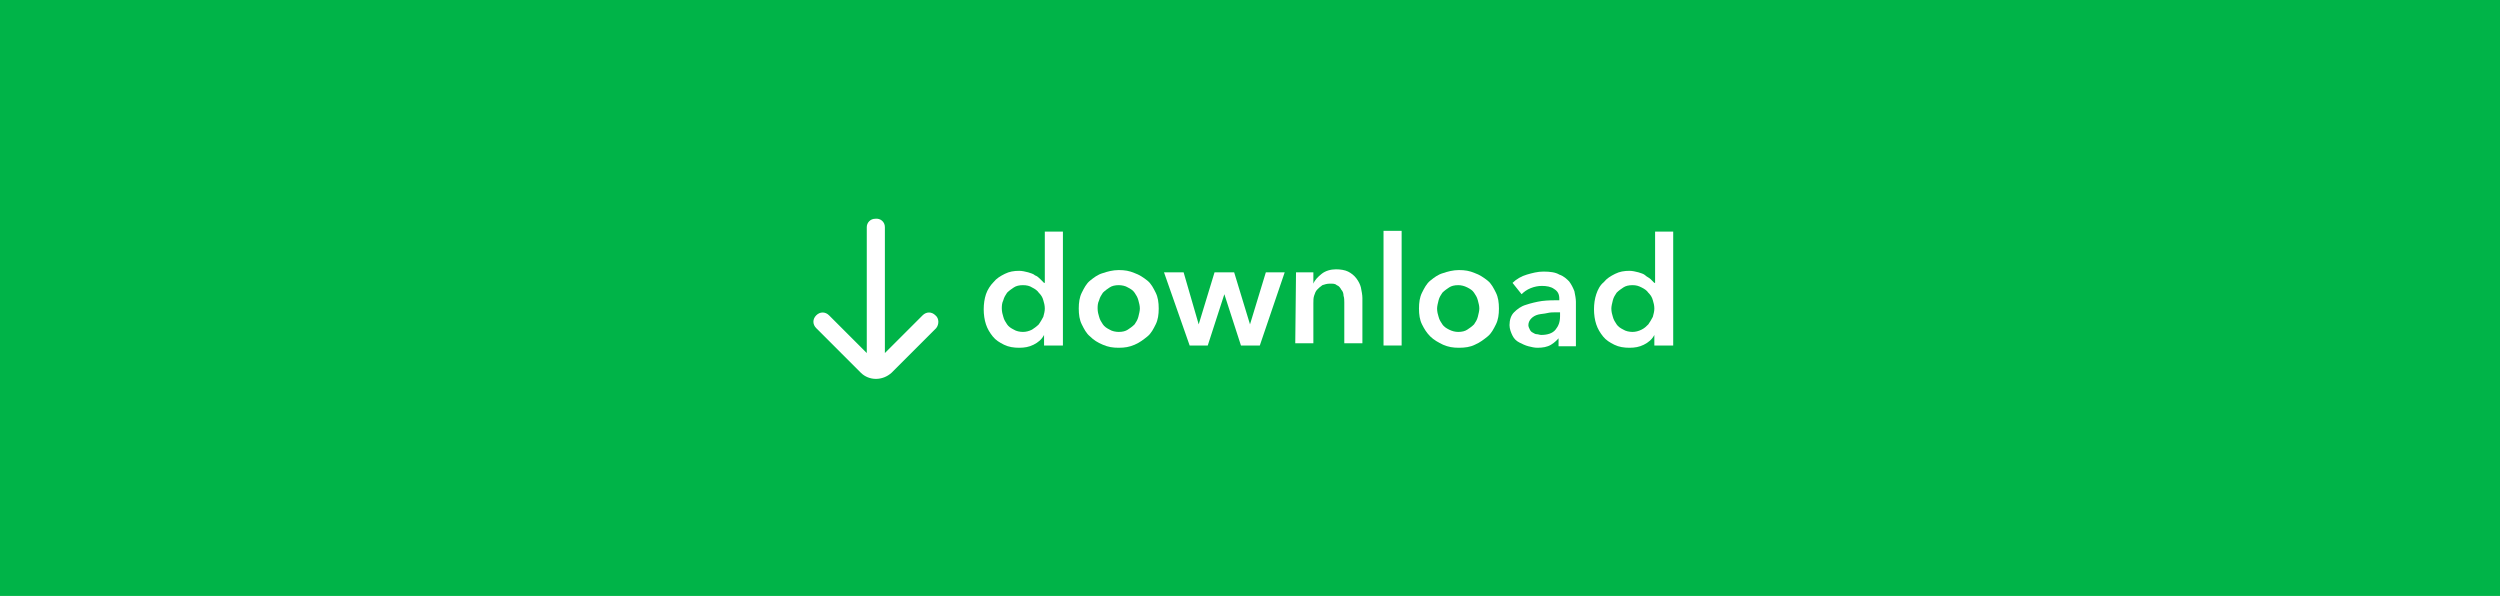 <?xml version="1.0" encoding="utf-8"?>
<!-- Generator: Adobe Illustrator 25.2.0, SVG Export Plug-In . SVG Version: 6.00 Build 0)  -->
<svg version="1.1" id="Layer_1" xmlns="http://www.w3.org/2000/svg" xmlns:xlink="http://www.w3.org/1999/xlink" x="0px" y="0px"
	 viewBox="0 0 331.4 79" style="enable-background:new 0 0 331.4 79;" xml:space="preserve">
<style type="text/css">
	.st0{fill:#00B448;}
	.st1{enable-background:new    ;}
	.st2{fill:#FFFFFF;}
</style>
<polygon class="st0" points="331.4,79 0,79 0,0 331.4,0 "/>
<g id="Group_362_1_" transform="translate(-16 -4)">
	<g class="st1">
		<path class="st2" d="M156.7,49.8h-2.3v-1.4l0,0c-0.3,0.6-0.8,1-1.4,1.3s-1.2,0.4-1.9,0.4s-1.4-0.1-2-0.4c-0.6-0.3-1.1-0.6-1.5-1.1
			s-0.7-1-0.9-1.6s-0.3-1.3-0.3-2s0.1-1.4,0.3-2s0.6-1.2,1-1.6c0.4-0.5,0.9-0.8,1.5-1.1s1.2-0.4,1.9-0.4c0.4,0,0.8,0.1,1.2,0.2
			c0.3,0.1,0.7,0.2,0.9,0.4c0.3,0.1,0.5,0.3,0.7,0.5s0.3,0.3,0.5,0.5h0.1v-6.8h2.4v15.1C156.9,49.8,156.7,49.8,156.7,49.8z
			 M148.8,44.9c0,0.4,0.1,0.8,0.2,1.1c0.1,0.4,0.3,0.7,0.5,1s0.5,0.5,0.9,0.7c0.3,0.2,0.8,0.3,1.2,0.3s0.8-0.1,1.2-0.3
			c0.3-0.2,0.6-0.4,0.9-0.7c0.2-0.3,0.4-0.6,0.6-1c0.1-0.4,0.2-0.7,0.2-1.1c0-0.4-0.1-0.8-0.2-1.1c-0.1-0.4-0.3-0.7-0.6-1
			c-0.2-0.3-0.5-0.5-0.9-0.7c-0.3-0.2-0.7-0.3-1.2-0.3s-0.9,0.1-1.2,0.3s-0.6,0.4-0.9,0.7c-0.2,0.3-0.4,0.6-0.5,1
			C148.8,44.2,148.8,44.6,148.8,44.9z"/>
		<path class="st2" d="M159,44.9c0-0.8,0.1-1.5,0.4-2.1c0.3-0.6,0.6-1.2,1.1-1.6c0.5-0.4,1-0.8,1.7-1c0.6-0.2,1.3-0.4,2.1-0.4
			s1.4,0.1,2.1,0.4c0.6,0.2,1.2,0.6,1.7,1s0.8,1,1.1,1.6s0.4,1.3,0.4,2.1s-0.1,1.5-0.4,2.1c-0.3,0.6-0.6,1.2-1.1,1.6s-1,0.8-1.7,1.1
			s-1.3,0.4-2.1,0.4s-1.4-0.1-2.1-0.4s-1.2-0.6-1.7-1.1c-0.5-0.4-0.8-1-1.1-1.6S159,45.7,159,44.9z M161.5,44.9
			c0,0.4,0.1,0.8,0.2,1.1c0.1,0.4,0.3,0.7,0.5,1s0.5,0.5,0.9,0.7c0.3,0.2,0.8,0.3,1.2,0.3c0.5,0,0.9-0.1,1.2-0.3s0.6-0.4,0.9-0.7
			c0.2-0.3,0.4-0.6,0.5-1s0.2-0.8,0.2-1.1c0-0.4-0.1-0.7-0.2-1.1c-0.1-0.4-0.3-0.7-0.5-1s-0.5-0.5-0.9-0.7c-0.3-0.2-0.8-0.3-1.2-0.3
			c-0.5,0-0.9,0.1-1.2,0.3s-0.6,0.4-0.9,0.7c-0.2,0.3-0.4,0.6-0.5,1C161.5,44.2,161.5,44.6,161.5,44.9z"/>
		<path class="st2" d="M170.3,40.1h2.6l2,6.9l0,0l2.1-6.9h2.6l2.1,6.9l0,0l2.1-6.9h2.5l-3.3,9.7h-2.5l-2.2-6.8l0,0l-2.2,6.8h-2.4
			L170.3,40.1z"/>
		<path class="st2" d="M187.8,40.1h2.3v1.5l0,0c0.2-0.5,0.6-0.9,1.1-1.3c0.5-0.4,1.2-0.6,1.9-0.6c0.6,0,1.2,0.1,1.6,0.3
			s0.8,0.5,1.1,0.9s0.5,0.8,0.6,1.2c0.1,0.5,0.2,1,0.2,1.4v6h-2.4v-5.4c0-0.3,0-0.6-0.1-0.9c0-0.3-0.1-0.6-0.3-0.8
			c-0.1-0.2-0.3-0.5-0.6-0.6c-0.2-0.2-0.5-0.2-0.9-0.2s-0.7,0.1-1,0.2c-0.3,0.2-0.5,0.4-0.7,0.6s-0.3,0.5-0.4,0.8s-0.1,0.6-0.1,1
			v5.3h-2.4L187.8,40.1L187.8,40.1z"/>
		<path class="st2" d="M199.4,34.6h2.4v15.2h-2.4V34.6z"/>
		<path class="st2" d="M204.1,44.9c0-0.8,0.1-1.5,0.4-2.1s0.6-1.2,1.1-1.6s1-0.8,1.7-1c0.6-0.2,1.3-0.4,2.1-0.4s1.4,0.1,2.1,0.4
			c0.6,0.2,1.2,0.6,1.7,1s0.8,1,1.1,1.6s0.4,1.3,0.4,2.1s-0.1,1.5-0.4,2.1s-0.6,1.2-1.1,1.6s-1,0.8-1.7,1.1
			c-0.6,0.3-1.3,0.4-2.1,0.4s-1.4-0.1-2.1-0.4c-0.6-0.3-1.2-0.6-1.7-1.1s-0.8-1-1.1-1.6S204.1,45.7,204.1,44.9z M206.5,44.9
			c0,0.4,0.1,0.8,0.2,1.1c0.1,0.4,0.3,0.7,0.5,1s0.5,0.5,0.9,0.7s0.8,0.3,1.2,0.3c0.5,0,0.9-0.1,1.2-0.3s0.6-0.4,0.9-0.7
			c0.2-0.3,0.4-0.6,0.5-1s0.2-0.8,0.2-1.1c0-0.4-0.1-0.7-0.2-1.1c-0.1-0.4-0.3-0.7-0.5-1s-0.5-0.5-0.9-0.7s-0.8-0.3-1.2-0.3
			c-0.5,0-0.9,0.1-1.2,0.3s-0.6,0.4-0.9,0.7c-0.2,0.3-0.4,0.6-0.5,1C206.6,44.2,206.5,44.6,206.5,44.9z"/>
		<path class="st2" d="M222.8,48.6L222.8,48.6c-0.3,0.4-0.7,0.8-1.2,1.1s-1.1,0.4-1.8,0.4c-0.4,0-0.8-0.1-1.2-0.2
			c-0.4-0.1-0.8-0.3-1.2-0.5s-0.7-0.5-0.9-0.9s-0.4-0.9-0.4-1.4c0-0.7,0.2-1.3,0.6-1.7s0.9-0.8,1.6-1c0.6-0.2,1.4-0.4,2.1-0.5
			c0.8-0.1,1.6-0.1,2.3-0.1v-0.2c0-0.6-0.2-1-0.7-1.3c-0.4-0.3-1-0.4-1.6-0.4c-0.5,0-1,0.1-1.5,0.3s-0.9,0.5-1.2,0.8l-1.2-1.5
			c0.5-0.5,1.2-0.9,1.9-1.1s1.4-0.4,2.2-0.4c0.9,0,1.6,0.1,2.1,0.4c0.6,0.2,1,0.6,1.3,0.9c0.3,0.4,0.5,0.8,0.7,1.3
			c0.1,0.5,0.2,1,0.2,1.4v5.9h-2.3v-1.3H222.8z M222.8,45.4h-0.5c-0.4,0-0.8,0-1.2,0.1s-0.8,0.1-1.2,0.2c-0.4,0.1-0.7,0.3-0.9,0.5
			s-0.4,0.5-0.4,0.9c0,0.2,0.1,0.4,0.2,0.6s0.2,0.3,0.4,0.4s0.3,0.2,0.5,0.2s0.4,0.1,0.6,0.1c0.8,0,1.5-0.2,1.9-0.7s0.6-1,0.6-1.8
			L222.8,45.4L222.8,45.4z"/>
		<path class="st2" d="M237.6,49.8h-2.3v-1.4l0,0c-0.3,0.6-0.8,1-1.4,1.3s-1.2,0.4-1.9,0.4s-1.4-0.1-2-0.4s-1.1-0.6-1.5-1.1
			s-0.7-1-0.9-1.6s-0.3-1.3-0.3-2s0.1-1.4,0.3-2s0.5-1.2,1-1.6c0.4-0.5,0.9-0.8,1.5-1.1s1.2-0.4,1.9-0.4c0.4,0,0.8,0.1,1.2,0.2
			c0.3,0.1,0.7,0.2,0.9,0.4s0.5,0.3,0.7,0.5s0.3,0.3,0.5,0.5h0.1v-6.8h2.4v15.1C237.8,49.8,237.6,49.8,237.6,49.8z M229.6,44.9
			c0,0.4,0.1,0.8,0.2,1.1c0.1,0.4,0.3,0.7,0.5,1s0.5,0.5,0.9,0.7c0.3,0.2,0.8,0.3,1.2,0.3s0.8-0.1,1.2-0.3s0.6-0.4,0.9-0.7
			c0.2-0.3,0.4-0.6,0.6-1c0.1-0.4,0.2-0.7,0.2-1.1c0-0.4-0.1-0.8-0.2-1.1c-0.1-0.4-0.3-0.7-0.6-1c-0.2-0.3-0.5-0.5-0.9-0.7
			s-0.7-0.3-1.2-0.3s-0.9,0.1-1.2,0.3s-0.6,0.4-0.9,0.7c-0.2,0.3-0.4,0.6-0.5,1C229.7,44.2,229.6,44.6,229.6,44.9z"/>
	</g>
	<path id="Path_454" class="st2" d="M140,45.8c-0.5-0.5-1.2-0.5-1.7,0l0,0l-5,5V34.1c0-0.7-0.6-1.2-1.3-1.1c-0.6,0-1.1,0.5-1.1,1.1
		v16.7l-5-5c-0.5-0.5-1.2-0.5-1.7,0s-0.5,1.2,0,1.7l5.9,5.9c1.1,1.1,2.9,1.1,4.1,0l5.9-5.9C140.5,47,140.5,46.2,140,45.8z"/>
</g>
</svg>
